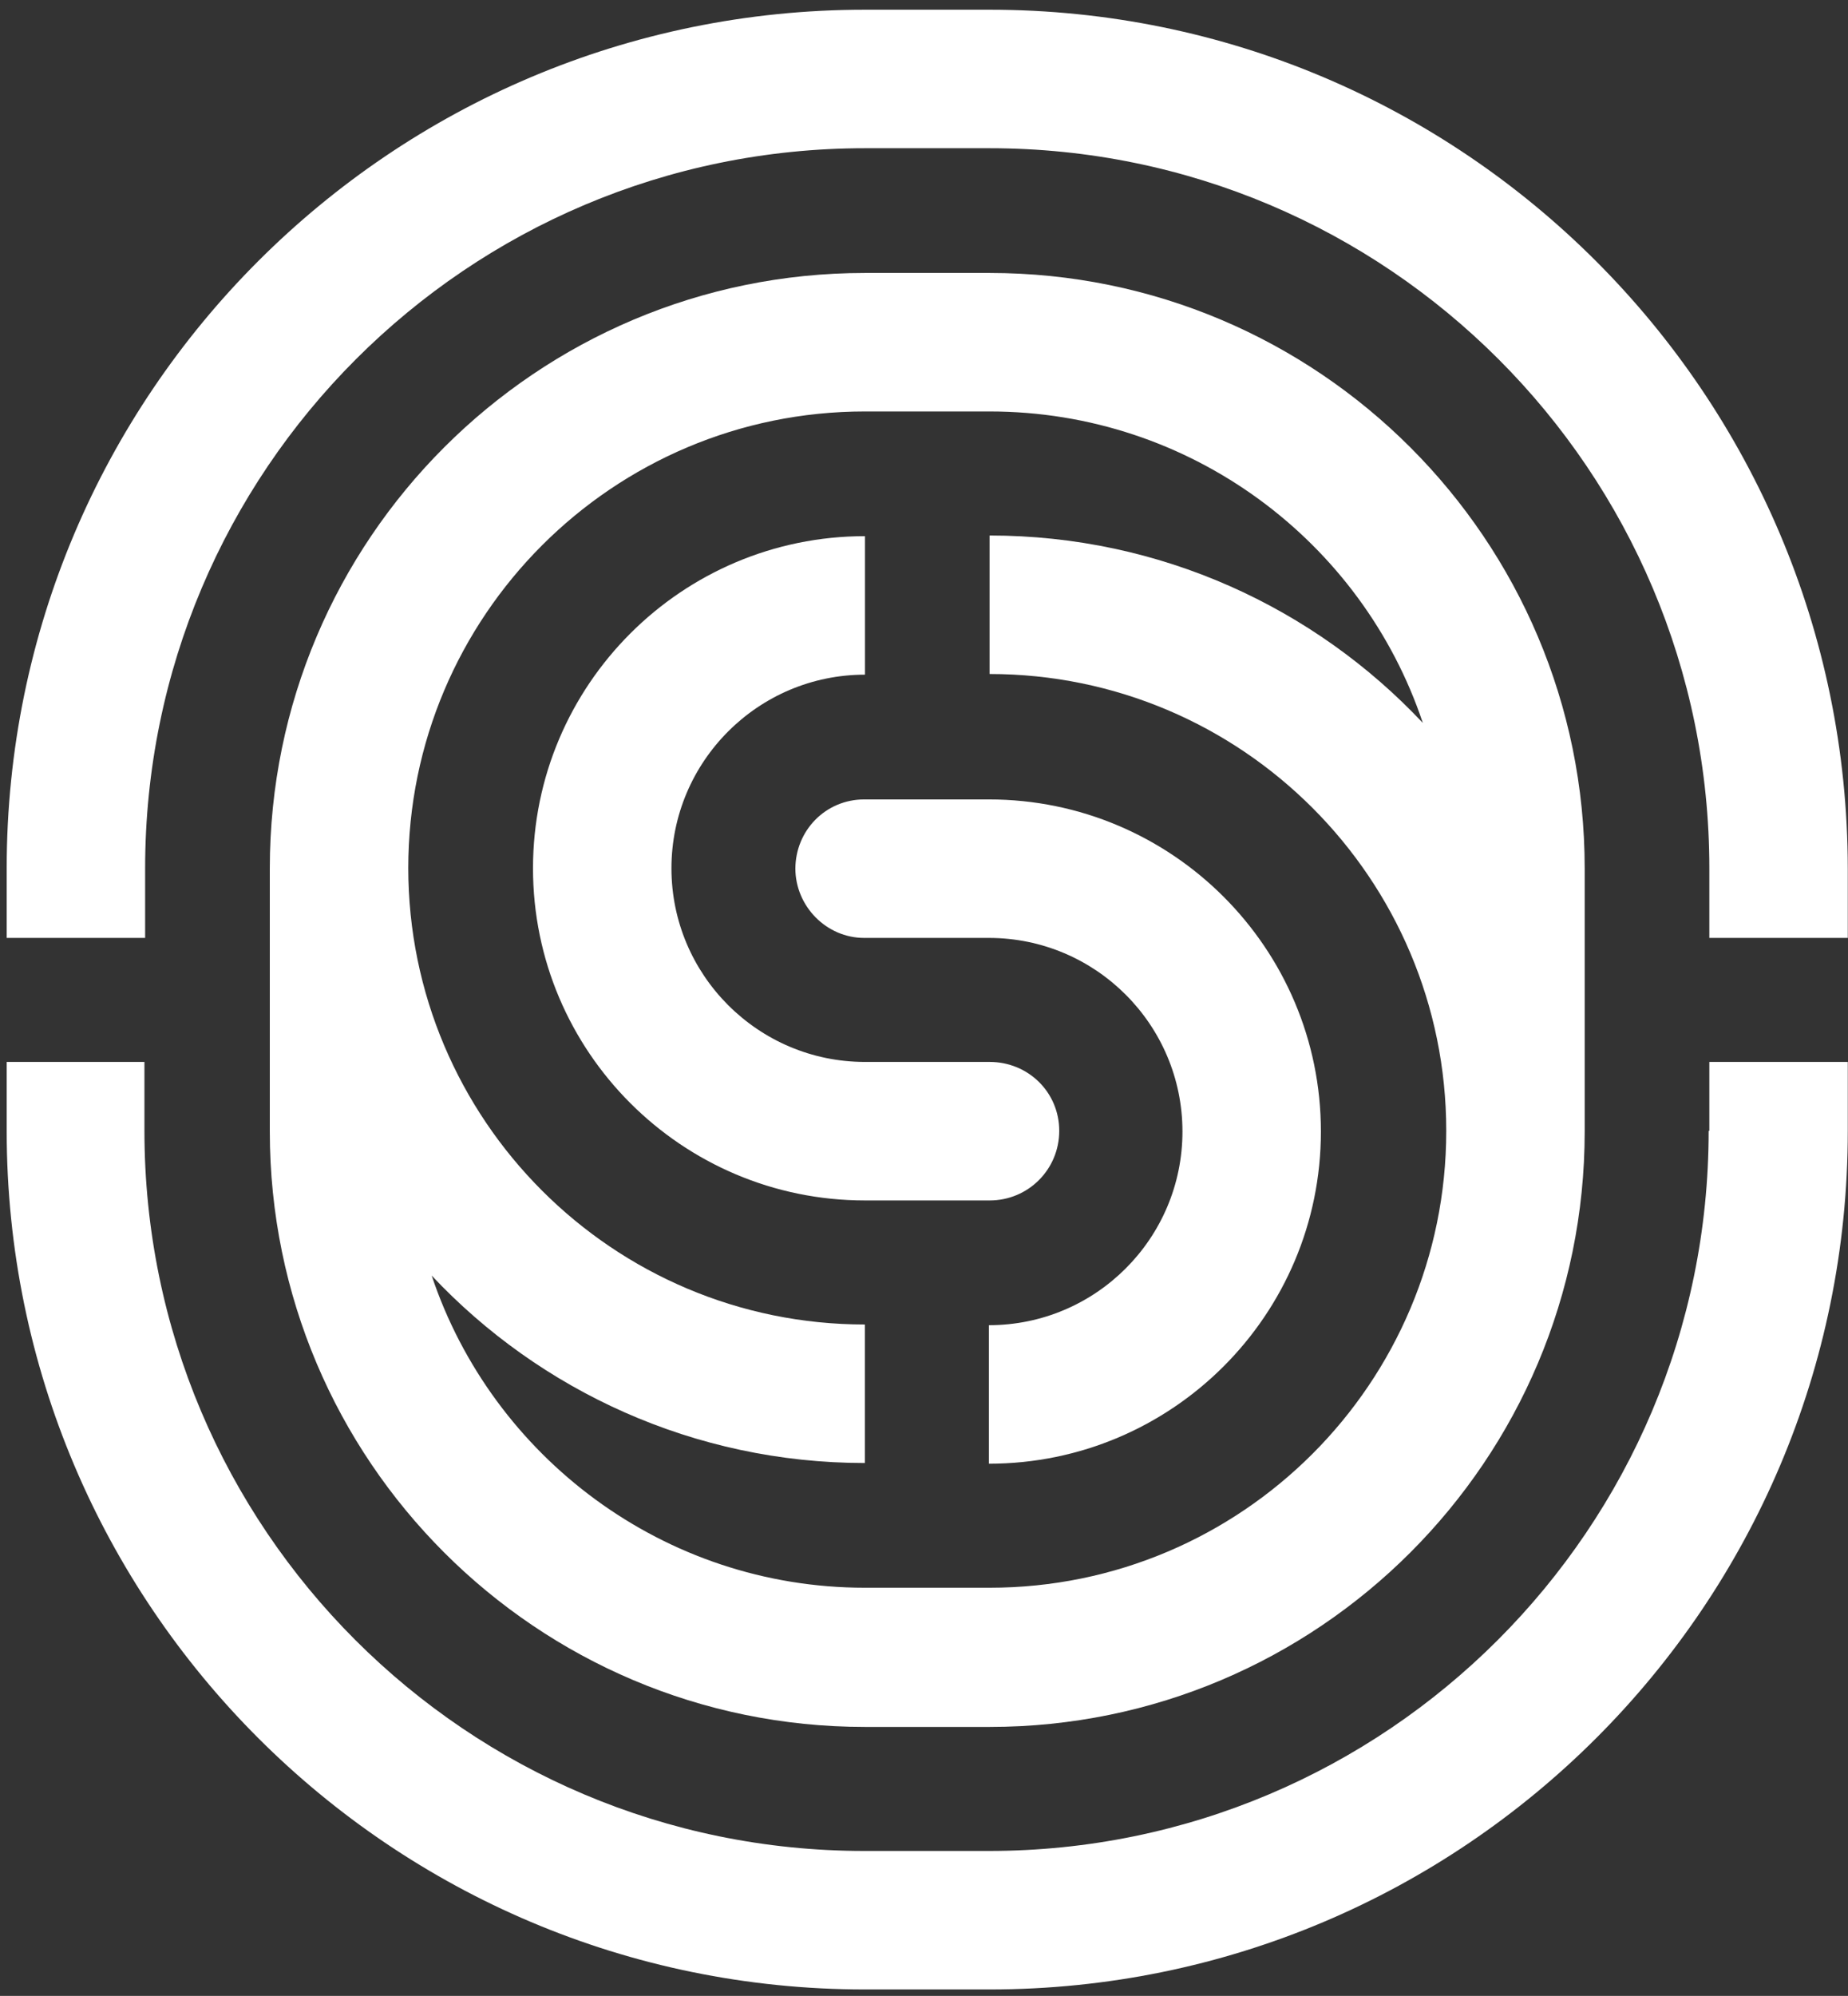 <svg xmlns="http://www.w3.org/2000/svg" xmlns:xlink="http://www.w3.org/1999/xlink" style="width: 100%; height: 100%" viewBox="0 0 176 190" preserveAspectRatio="none" width="176" height="190"><rect x="0" y="0" width="176" height="190" fill="#333333" stroke="none"/><defs><svg width="176" height="190" viewBox="0 0 176 190" fill="none" xmlns="http://www.w3.org/2000/svg" id="svg-24995920_2096">
<path d="M75.749 82.661C75.749 86.269 78.701 89.286 82.309 89.286H94.182C104.35 89.286 112.615 97.552 112.615 107.719C112.615 117.887 104.35 126.152 94.182 126.152V139.338C111.631 139.338 125.8 125.168 125.8 107.719C125.8 90.27 111.631 76.101 94.182 76.101H82.309C78.635 76.101 75.749 79.053 75.749 82.727" fill="#FFFFFF"></path>
<path d="M82.38 114.277H94.253C97.927 114.277 100.879 111.325 100.879 107.651C100.879 103.978 97.927 101.091 94.253 101.091H82.38C72.212 101.091 63.947 92.826 63.947 82.658C63.947 72.491 72.212 64.225 82.38 64.225V51.04C64.931 51.04 50.762 65.209 50.762 82.658C50.762 100.107 64.931 114.277 82.38 114.277Z" fill="#FFFFFF"></path>
<path d="M162.729 107.652C162.729 145.502 132.03 176.202 94.18 176.202H82.306C44.456 176.202 13.756 145.502 13.756 107.652V101.092H0.637V107.652C0.637 152.783 37.24 189.387 82.372 189.387H94.245C139.377 189.387 175.98 152.783 175.98 107.652V101.092H162.795V107.652H162.729Z" fill="#FFFFFF"></path>
<path d="M94.245 0.925H82.372C37.24 0.925 0.637 37.529 0.637 82.66V89.285H13.822V82.66C13.822 44.81 44.522 14.11 82.372 14.11H94.245C132.095 14.11 162.795 44.81 162.795 82.66V89.285H175.98V82.66C175.915 37.529 139.377 0.925 94.245 0.925Z" fill="#FFFFFF"></path>
<path d="M25.696 82.661V107.719C25.696 139.009 51.083 164.396 82.373 164.396H94.246C125.536 164.396 150.923 139.009 150.923 107.719V82.661C150.923 51.37 125.536 25.984 94.246 25.984H82.373C51.083 25.984 25.696 51.37 25.696 82.661ZM38.882 82.661C38.882 58.652 58.364 39.169 82.373 39.169H94.246C113.401 39.169 129.735 51.567 135.507 68.819C125.208 57.864 110.515 50.977 94.246 50.977V64.162C118.255 64.162 137.738 83.644 137.738 107.653C137.738 131.662 118.255 151.145 94.246 151.145H82.373C63.218 151.145 46.884 138.681 41.112 121.429C51.411 132.384 66.105 139.272 82.373 139.272V126.086C58.364 126.086 38.882 106.604 38.882 82.595V82.661Z" fill="#FFFFFF"></path>
</svg></defs><use href="#svg-24995920_2096"></use></svg>